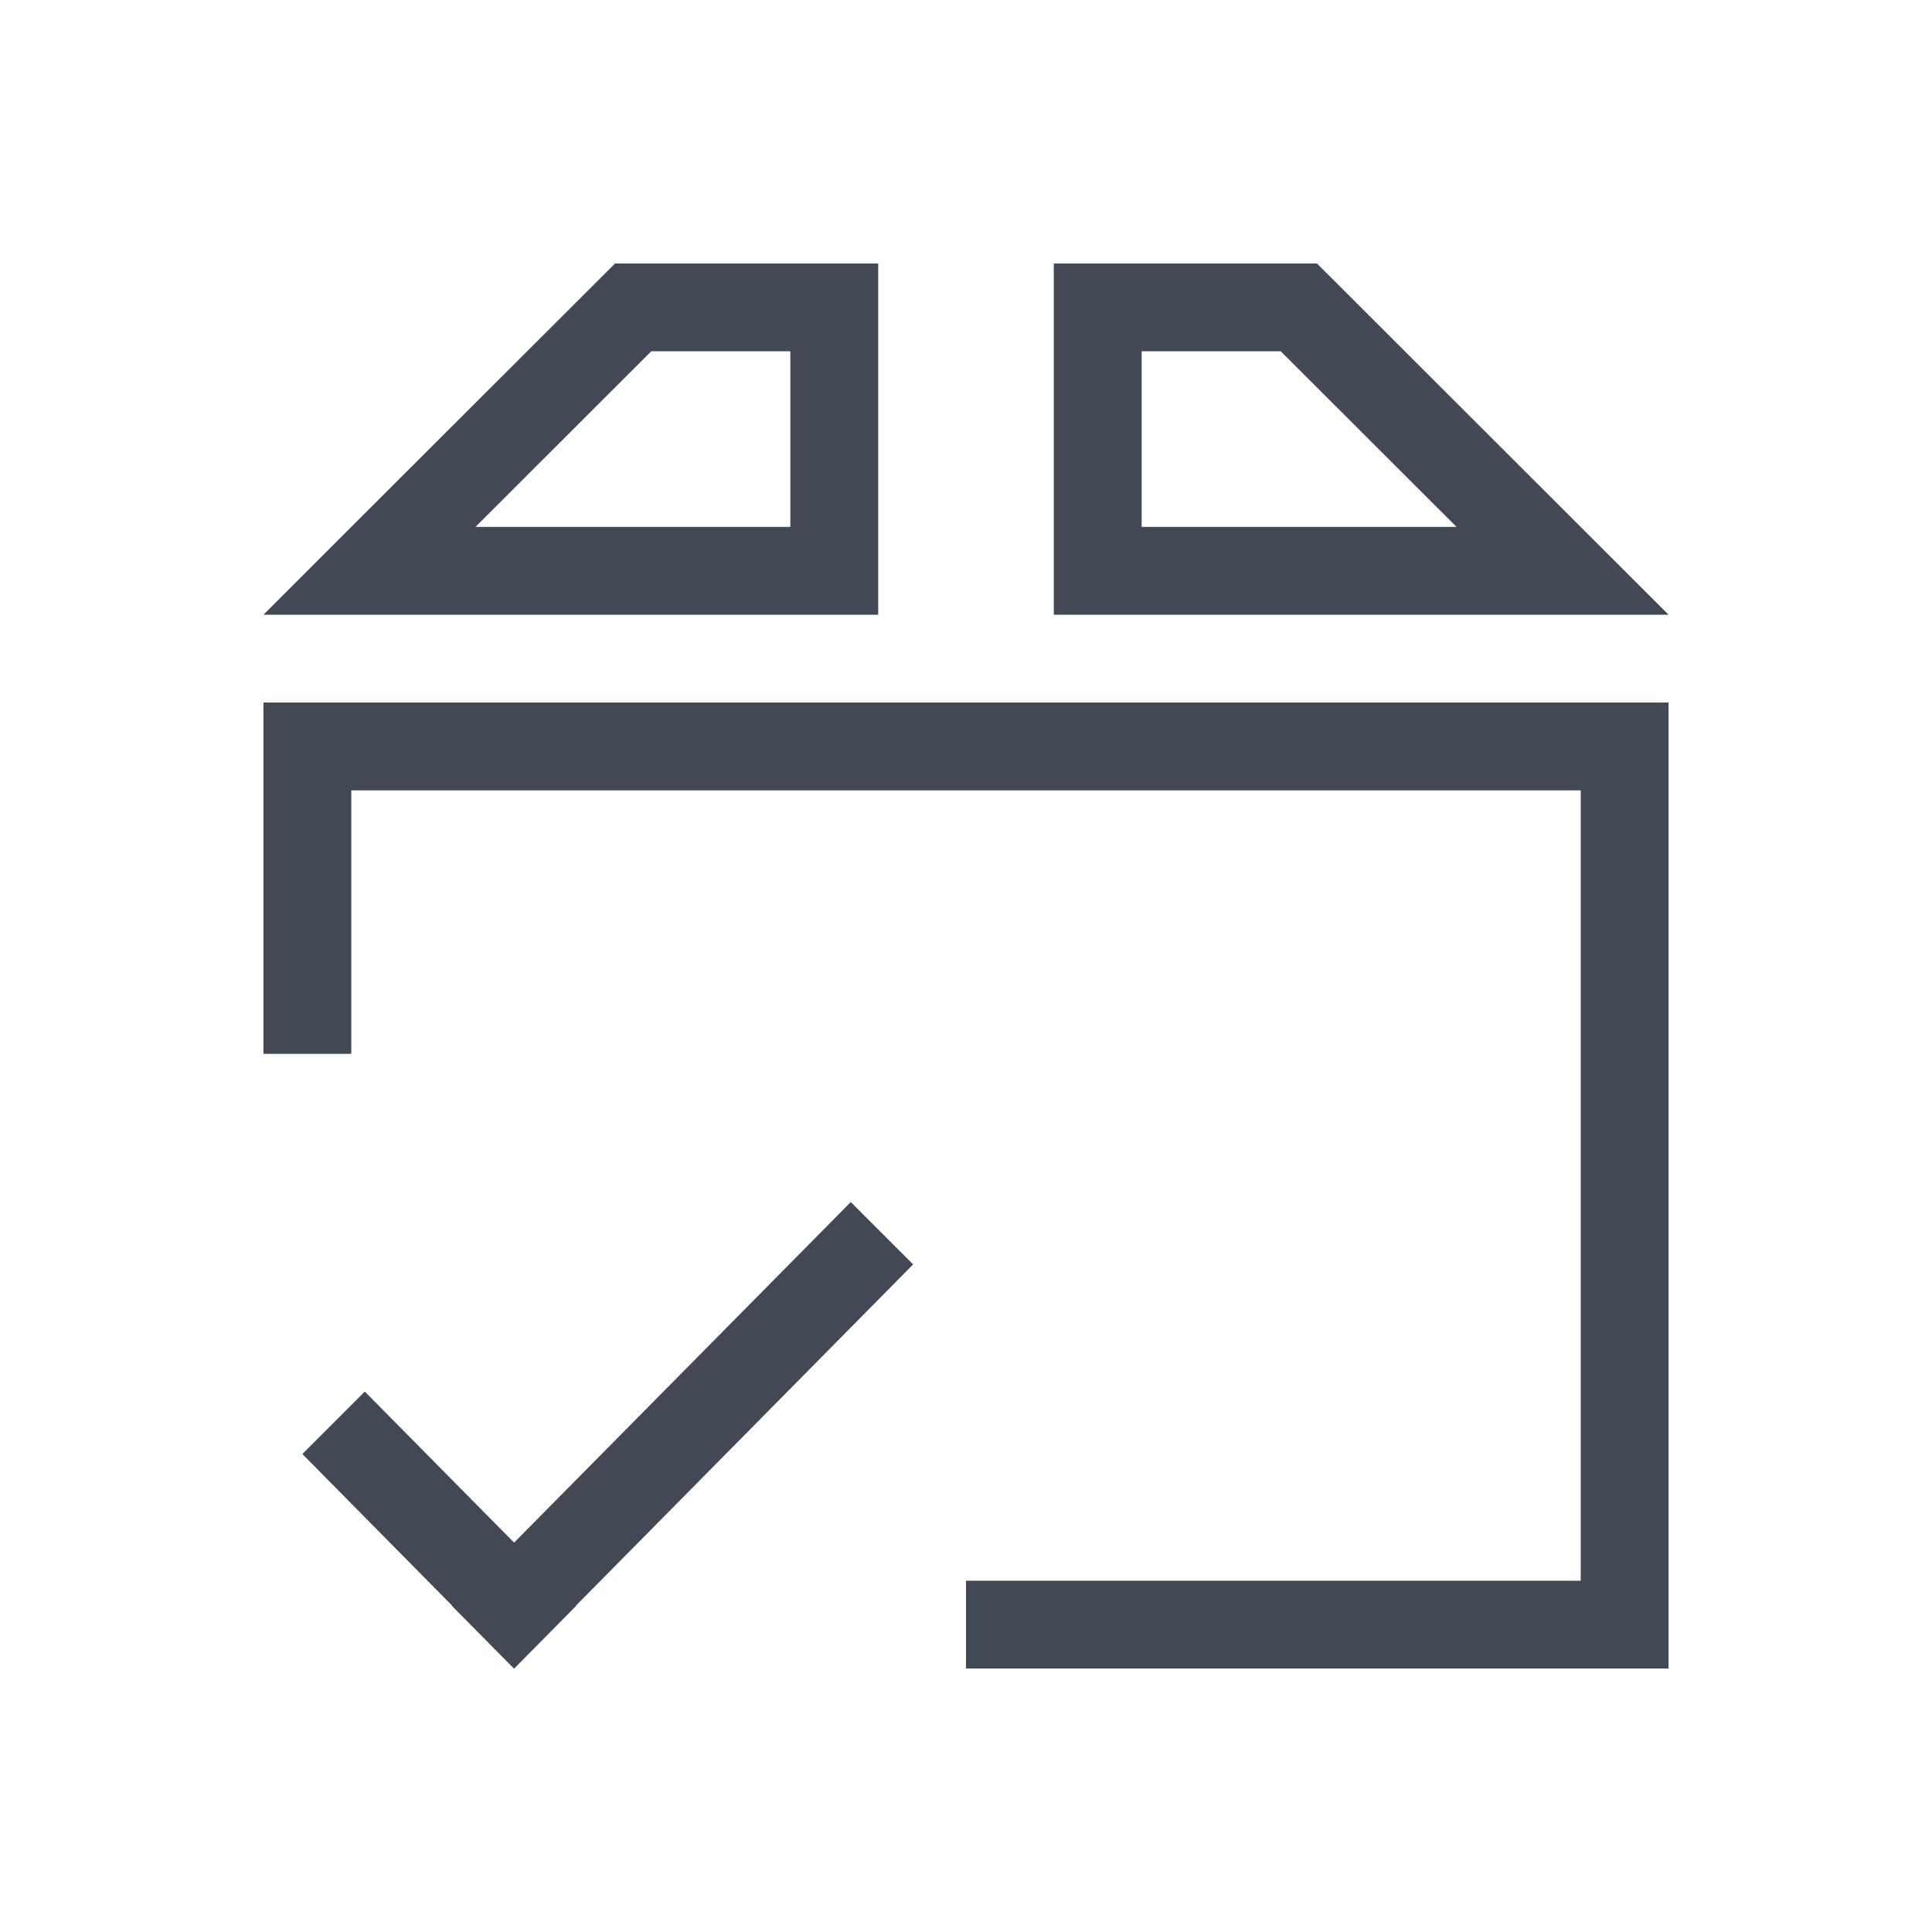 <?xml version="1.0" encoding="UTF-8" standalone="no"?>
<svg
   xmlns:dc="http://purl.org/dc/elements/1.1/"
   xmlns:cc="http://creativecommons.org/ns#"
   xmlns:rdf="http://www.w3.org/1999/02/22-rdf-syntax-ns#"
   xmlns:svg="http://www.w3.org/2000/svg"
   xmlns="http://www.w3.org/2000/svg"
   xmlns:sodipodi="http://sodipodi.sourceforge.net/DTD/sodipodi-0.dtd"
   xmlns:inkscape="http://www.inkscape.org/namespaces/inkscape"
   width="22"
   height="22"
   viewBox="0 0 22 22"
   id="svg2"
   version="1.1"
   inkscape:version="0.91+devel r"
   sodipodi:docname="pamac-tray-no-update.svg">
  <defs
     id="defs8">
    <linearGradient
       id="linearGradient3257">
      <stop
         id="stop3259"
         style="stop-color:#a50000;stop-opacity:1"
         offset="0" />
      <stop
         id="stop3261"
         style="stop-color:#e73800;stop-opacity:1"
         offset="1" />
    </linearGradient>
  </defs>
  <sodipodi:namedview
     pagecolor="#ffffff"
     bordercolor="#666666"
     borderopacity="1"
     objecttolerance="10"
     gridtolerance="10000"
     guidetolerance="10000"
     inkscape:pageopacity="0"
     inkscape:pageshadow="2"
     inkscape:window-width="2560"
     inkscape:window-height="957"
     id="namedview6"
     showgrid="true"
     inkscape:showpageshadow="false"
     borderlayer="true"
     inkscape:zoom="45.254834"
     inkscape:cx="5.4810096"
     inkscape:cy="6.3229681"
     inkscape:window-x="-4"
     inkscape:window-y="29"
     inkscape:window-maximized="1"
     inkscape:current-layer="svg2">
    <inkscape:grid
       type="xygrid"
       id="grid4139" />
    <sodipodi:guide
       position="0,22"
       orientation="22,0"
       id="guide4161" />
    <sodipodi:guide
       position="0,0"
       orientation="0,22"
       id="guide4163" />
    <sodipodi:guide
       position="22,0"
       orientation="-22,0"
       id="guide4165" />
    <sodipodi:guide
       position="22,22"
       orientation="0,-22"
       id="guide4167" />
    <sodipodi:guide
       position="3,19"
       orientation="16,0"
       id="guide4169" />
    <sodipodi:guide
       position="3,3"
       orientation="0,16"
       id="guide4171" />
    <sodipodi:guide
       position="19,3"
       orientation="-16,0"
       id="guide4173" />
    <sodipodi:guide
       position="19,19"
       orientation="0,-16"
       id="guide4175" />
  </sodipodi:namedview>
  <path
     style="color:#000000;text-decoration:none;text-decoration-line:none;text-decoration-style:solid;text-decoration-color:#000000;clip-rule:nonzero;display:inline;overflow:visible;visibility:visible;opacity:1;isolation:auto;mix-blend-mode:normal;color-interpolation:sRGB;color-interpolation-filters:linearRGB;solid-color:#000000;solid-opacity:1;fill:#424854;fill-opacity:1;fill-rule:nonzero;stroke:none;stroke-width:1;stroke-linecap:butt;stroke-linejoin:miter;stroke-miterlimit:4;stroke-dasharray:none;stroke-dashoffset:0;stroke-opacity:1;color-rendering:auto;image-rendering:auto;shape-rendering:auto;text-rendering:auto;enable-background:accumulate"
     d="M 7,3 7,3.004 4,6 3,7 10,7 10,6 10,3 Z m 5,0 0,4 7,0 L 15,3.004 15,3 13,3 Z M 7.416,4 9,4 9,6 5.414,6 Z M 13,4 14.584,4 16.586,6 13,6 Z m -10,4 0,1 0,3 1,0 0,-3 14,0 0,9 -7,0 0,1 8,0 0,-1 0,-9 0,-1 z"
     id="rect4177"
     inkscape:connector-curvature="0"
     sodipodi:nodetypes="ccccccccccccccccccccccccccccccccccccccc" />
  <path
     style="opacity:1;fill:#424854;fill-opacity:1;stroke:none"
     d="M 9.688 13.688 L 5.854 17.566 L 4.154 15.846 L 3.443 16.557 L 5.146 18.281 L 5.145 18.285 L 5.852 19 L 5.854 18.998 L 5.855 19 L 6.562 18.285 L 6.561 18.281 L 10.398 14.398 L 9.688 13.688 z "
     id="rect4113" />
</svg>
